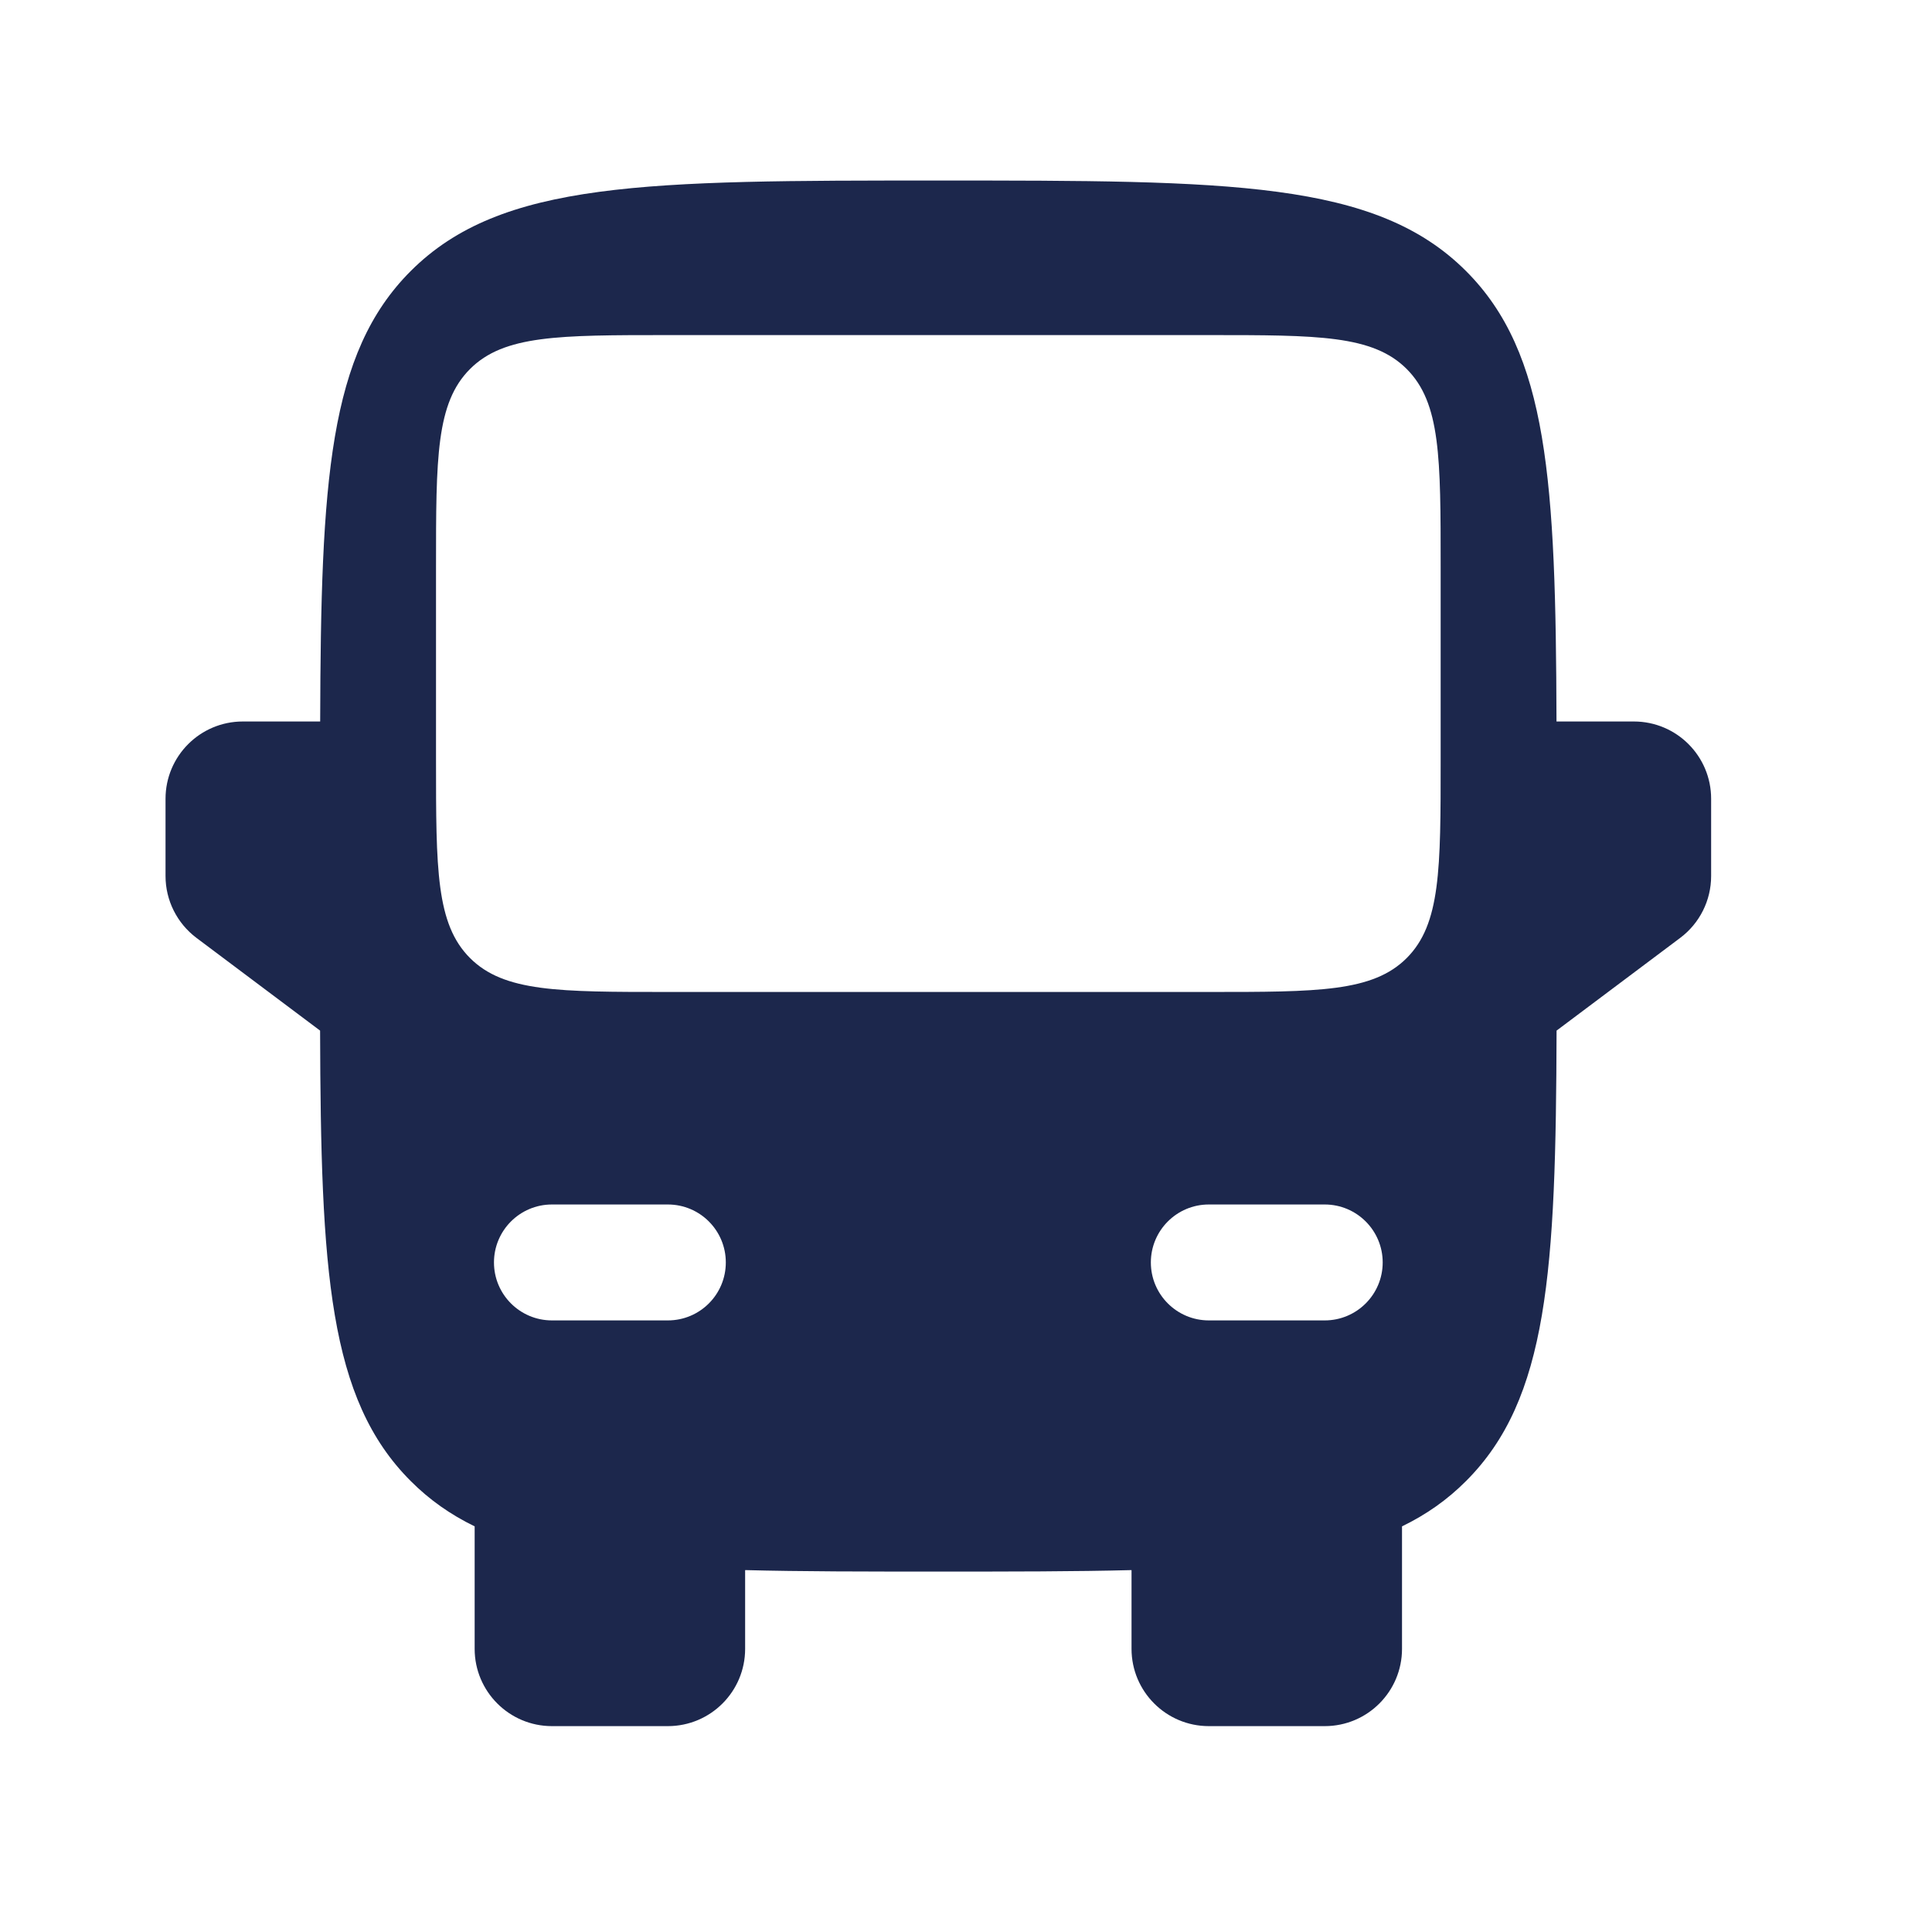 <svg width="25" height="25" viewBox="0 0 25 25" fill="none" xmlns="http://www.w3.org/2000/svg">
<rect width="25" height="25" fill="#F2F2F3"/>
<g clip-path="url(#clip0_2_4)">
<rect x="-788" y="-476" width="1067.22" height="720.632" rx="40" transform="rotate(-0.302 -788 -476)" fill="white"/>
<rect width="350.654" height="428.023" transform="translate(-133.937 -307.09) rotate(-0.302)" fill="white"/>
<rect x="-19.358" y="-19.164" width="61" height="106" rx="4.5" stroke="#7C7C7C" stroke-dasharray="10 5"/>
<path fill-rule="evenodd" clip-rule="evenodd" d="M12.142 2.336C8.371 2.336 6.485 2.336 5.314 3.508C4.251 4.571 4.152 6.222 4.143 9.336H3.142C2.59 9.336 2.142 9.784 2.142 10.336V11.336C2.142 11.651 2.291 11.947 2.542 12.136L4.142 13.336C4.151 16.45 4.251 18.101 5.314 19.164C5.556 19.407 5.829 19.599 6.142 19.751V21.336C6.142 21.888 6.59 22.336 7.142 22.336H8.642C9.195 22.336 9.642 21.888 9.642 21.336V20.317C10.369 20.336 11.197 20.336 12.142 20.336C13.088 20.336 13.915 20.336 14.642 20.317V21.336C14.642 21.888 15.09 22.336 15.642 22.336H17.142C17.695 22.336 18.142 21.888 18.142 21.336V19.751C18.456 19.599 18.729 19.407 18.971 19.164C20.034 18.101 20.133 16.45 20.142 13.336L21.742 12.136C21.994 11.947 22.142 11.651 22.142 11.336V10.336C22.142 9.784 21.695 9.336 21.142 9.336H20.141C20.132 6.222 20.034 4.571 18.971 3.508C17.799 2.336 15.914 2.336 12.142 2.336ZM5.642 9.836C5.642 11.25 5.642 11.957 6.082 12.397C6.521 12.836 7.228 12.836 8.642 12.836H12.142H15.642C17.056 12.836 17.764 12.836 18.203 12.397C18.642 11.957 18.642 11.25 18.642 9.836V7.336C18.642 5.922 18.642 5.215 18.203 4.775C17.764 4.336 17.056 4.336 15.642 4.336H12.142H8.642C7.228 4.336 6.521 4.336 6.082 4.775C5.642 5.215 5.642 5.922 5.642 7.336V9.836ZM6.392 16.336C6.392 15.922 6.728 15.586 7.142 15.586H8.642C9.057 15.586 9.392 15.922 9.392 16.336C9.392 16.75 9.057 17.086 8.642 17.086H7.142C6.728 17.086 6.392 16.75 6.392 16.336ZM17.892 16.336C17.892 15.922 17.556 15.586 17.142 15.586H15.642C15.228 15.586 14.892 15.922 14.892 16.336C14.892 16.75 15.228 17.086 15.642 17.086H17.142C17.556 17.086 17.892 16.75 17.892 16.336Z" fill="#1C274C"/>
</g>
<defs>
<clipPath id="clip0_2_4">
<rect x="-788" y="-476" width="1067.22" height="720.632" rx="40" transform="rotate(-0.302 -788 -476)" fill="white"/>
</clipPath>
</defs>
</svg>
